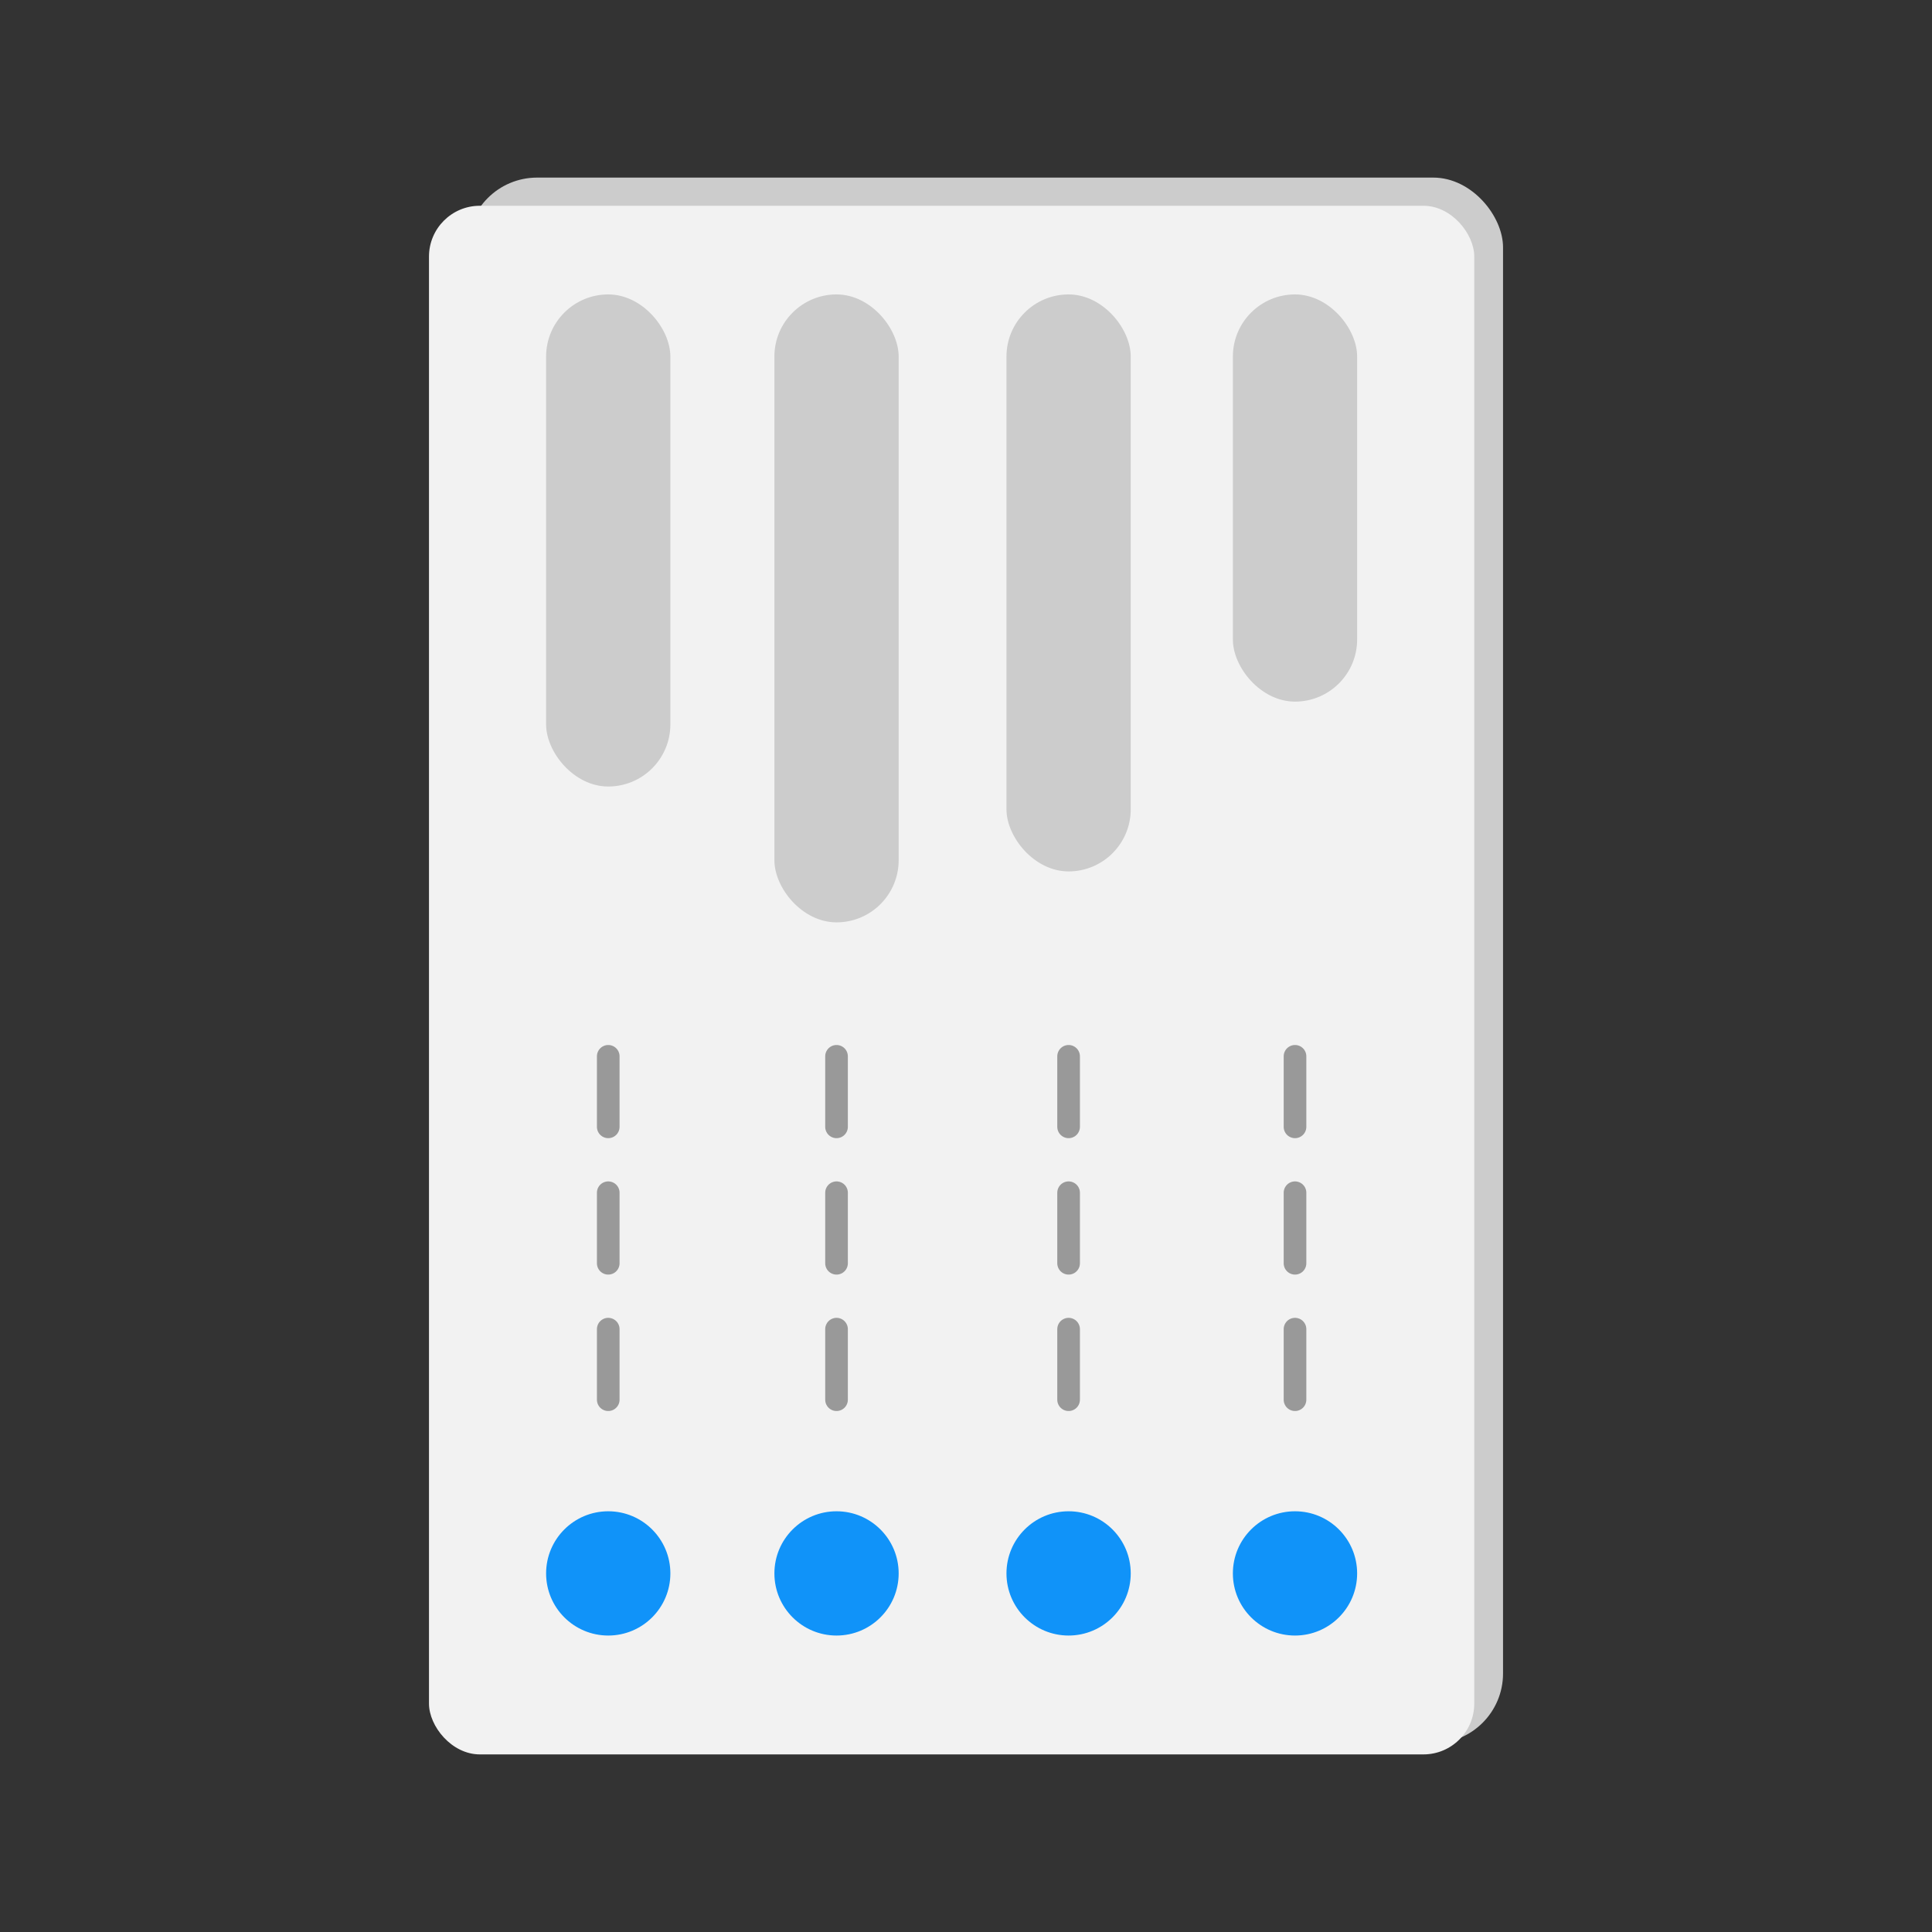 <svg xmlns="http://www.w3.org/2000/svg" viewBox="0 0 1024 1024"><rect x="0" y="0" width="1024" height="1024" fill="#333333" stroke="none"/><defs><style>.cls-1{fill:#ccc;}.cls-2{fill:#f2f2f2;}.cls-3{fill:#1093f9;}.cls-4{fill:none;stroke:#999;stroke-linecap:round;stroke-linejoin:round;stroke-width:12px;}</style></defs><title>toornamen icon (3)</title><g id="Layer_52" data-name="Layer 52"><rect class="cls-1" x="247.72" y="94.13" width="548.92" height="829.81" rx="36.96" ry="36.96"/><rect class="cls-2" x="227.37" y="109.06" width="554.02" height="820.81" rx="26.95" ry="26.95"/><rect class="cls-1" x="289.45" y="156.05" width="65.86" height="260.82" rx="32.93" ry="32.93"/><circle class="cls-3" cx="322.38" cy="833.94" r="32.93"/><line class="cls-4" x1="322.38" y1="597.25" x2="322.38" y2="559.87"/><line class="cls-4" x1="322.38" y1="669.56" x2="322.38" y2="632.17"/><line class="cls-4" x1="322.38" y1="741.87" x2="322.38" y2="704.48"/><rect class="cls-1" x="410.45" y="156.05" width="65.86" height="332.82" rx="32.93" ry="32.93"/><circle class="cls-3" cx="443.38" cy="833.94" r="32.93"/><line class="cls-4" x1="443.38" y1="597.25" x2="443.38" y2="559.87"/><line class="cls-4" x1="443.38" y1="669.56" x2="443.38" y2="632.17"/><line class="cls-4" x1="443.38" y1="741.87" x2="443.38" y2="704.48"/><rect class="cls-1" x="533.45" y="156.05" width="65.86" height="305.82" rx="32.93" ry="32.93"/><circle class="cls-3" cx="566.38" cy="833.94" r="32.93"/><line class="cls-4" x1="566.38" y1="597.25" x2="566.38" y2="559.87"/><line class="cls-4" x1="566.38" y1="669.56" x2="566.38" y2="632.17"/><line class="cls-4" x1="566.38" y1="741.87" x2="566.38" y2="704.48"/><rect class="cls-1" x="653.45" y="156.05" width="65.86" height="215.82" rx="32.93" ry="32.93"/><circle class="cls-3" cx="686.38" cy="833.94" r="32.93"/><line class="cls-4" x1="686.38" y1="597.25" x2="686.38" y2="559.87"/><line class="cls-4" x1="686.38" y1="669.56" x2="686.38" y2="632.17"/><line class="cls-4" x1="686.38" y1="741.87" x2="686.38" y2="704.48"/></g></svg>